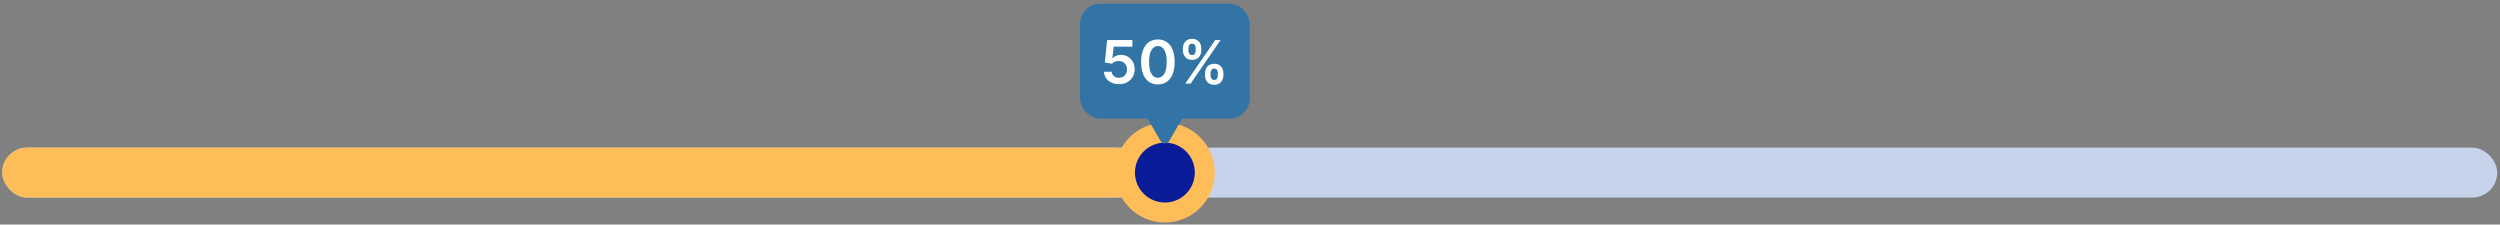 <svg width="501" height="45" viewBox="0 0 501 45" fill="none" xmlns="http://www.w3.org/2000/svg">
<rect x="0" y="0" width="501" height="45" fill="#808080" stroke="none"/>
<rect x="0.443" y="29.586" width="500" height="10" rx="5" fill="#C7D3EB"/>
<rect x="0.443" y="29.586" width="227.869" height="10" rx="5" fill="#FFBD59"/>
<circle cx="233.443" cy="34.586" r="10" fill="#FFBD59"/>
<circle cx="233.443" cy="34.586" r="6" fill="#0B1C98"/>
<rect x="216.443" y="0.753" width="34" height="23" rx="4" fill="#3174A5"/>
<path d="M224.253 16.873C223.685 16.873 223.176 16.766 222.727 16.553C222.279 16.337 221.922 16.042 221.658 15.667C221.396 15.292 221.257 14.863 221.24 14.38H222.774C222.803 14.738 222.958 15.03 223.239 15.258C223.52 15.482 223.858 15.594 224.253 15.594C224.563 15.594 224.838 15.523 225.08 15.381C225.321 15.239 225.512 15.042 225.651 14.789C225.79 14.536 225.858 14.248 225.855 13.924C225.858 13.594 225.789 13.302 225.646 13.046C225.504 12.79 225.31 12.59 225.063 12.445C224.816 12.297 224.531 12.224 224.21 12.224C223.949 12.221 223.692 12.269 223.439 12.368C223.186 12.468 222.986 12.599 222.838 12.761L221.411 12.526L221.867 8.026H226.929V9.347H223.175L222.923 11.661H222.975C223.137 11.471 223.365 11.313 223.661 11.188C223.956 11.06 224.28 10.996 224.632 10.996C225.161 10.996 225.632 11.121 226.047 11.371C226.462 11.618 226.789 11.959 227.027 12.394C227.266 12.829 227.385 13.326 227.385 13.886C227.385 14.462 227.252 14.976 226.985 15.428C226.72 15.877 226.352 16.231 225.881 16.489C225.412 16.745 224.869 16.873 224.253 16.873ZM232.039 16.92C231.337 16.92 230.735 16.742 230.232 16.387C229.732 16.029 229.347 15.513 229.077 14.84C228.81 14.164 228.676 13.35 228.676 12.398C228.679 11.447 228.814 10.637 229.081 9.969C229.351 9.299 229.736 8.788 230.236 8.435C230.739 8.083 231.34 7.907 232.039 7.907C232.737 7.907 233.338 8.083 233.841 8.435C234.344 8.788 234.729 9.299 234.996 9.969C235.266 10.64 235.401 11.449 235.401 12.398C235.401 13.353 235.266 14.168 234.996 14.844C234.729 15.518 234.344 16.032 233.841 16.387C233.341 16.742 232.74 16.92 232.039 16.92ZM232.039 15.586C232.584 15.586 233.014 15.317 233.33 14.78C233.648 14.241 233.807 13.447 233.807 12.398C233.807 11.705 233.735 11.123 233.59 10.651C233.445 10.18 233.24 9.824 232.976 9.586C232.712 9.344 232.399 9.224 232.039 9.224C231.496 9.224 231.067 9.493 230.752 10.033C230.436 10.57 230.277 11.358 230.274 12.398C230.271 13.094 230.341 13.68 230.483 14.154C230.628 14.628 230.833 14.986 231.097 15.228C231.361 15.466 231.675 15.586 232.039 15.586ZM241.483 15.117V14.657C241.483 14.319 241.554 14.008 241.696 13.724C241.841 13.44 242.051 13.211 242.327 13.037C242.602 12.864 242.936 12.778 243.328 12.778C243.731 12.778 244.069 12.864 244.342 13.037C244.615 13.208 244.821 13.435 244.96 13.719C245.102 14.003 245.173 14.316 245.173 14.657V15.117C245.173 15.455 245.102 15.766 244.96 16.05C244.818 16.334 244.609 16.563 244.334 16.736C244.061 16.91 243.726 16.996 243.328 16.996C242.93 16.996 242.594 16.91 242.318 16.736C242.042 16.563 241.834 16.334 241.692 16.05C241.552 15.766 241.483 15.455 241.483 15.117ZM242.595 14.657V15.117C242.595 15.341 242.649 15.547 242.757 15.735C242.865 15.922 243.055 16.016 243.328 16.016C243.604 16.016 243.792 15.924 243.895 15.739C244 15.552 244.052 15.344 244.052 15.117V14.657C244.052 14.43 244.003 14.222 243.903 14.035C243.804 13.844 243.612 13.749 243.328 13.749C243.061 13.749 242.872 13.844 242.761 14.035C242.65 14.222 242.595 14.43 242.595 14.657ZM237.047 10.123V9.663C237.047 9.322 237.119 9.009 237.264 8.725C237.409 8.441 237.619 8.214 237.895 8.043C238.17 7.87 238.504 7.783 238.896 7.783C239.297 7.783 239.633 7.87 239.906 8.043C240.182 8.214 240.389 8.441 240.528 8.725C240.667 9.009 240.737 9.322 240.737 9.663V10.123C240.737 10.464 240.666 10.776 240.524 11.06C240.385 11.341 240.177 11.567 239.902 11.738C239.626 11.908 239.291 11.993 238.896 11.993C238.496 11.993 238.157 11.908 237.882 11.738C237.609 11.567 237.402 11.34 237.26 11.056C237.118 10.772 237.047 10.461 237.047 10.123ZM238.167 9.663V10.123C238.167 10.35 238.22 10.557 238.325 10.745C238.433 10.93 238.623 11.022 238.896 11.022C239.169 11.022 239.356 10.93 239.459 10.745C239.564 10.557 239.616 10.35 239.616 10.123V9.663C239.616 9.435 239.567 9.228 239.467 9.04C239.368 8.85 239.177 8.755 238.896 8.755C238.626 8.755 238.437 8.85 238.329 9.04C238.221 9.231 238.167 9.438 238.167 9.663ZM237.532 16.753L243.532 8.026H244.598L238.598 16.753H237.532Z" fill="white"/>
<path d="M234.309 28.253C233.924 28.92 232.962 28.92 232.577 28.253L229.979 23.753C229.594 23.087 230.075 22.253 230.845 22.253L236.041 22.253C236.811 22.253 237.292 23.087 236.907 23.753L234.309 28.253Z" fill="#3174A5"/>
</svg>
